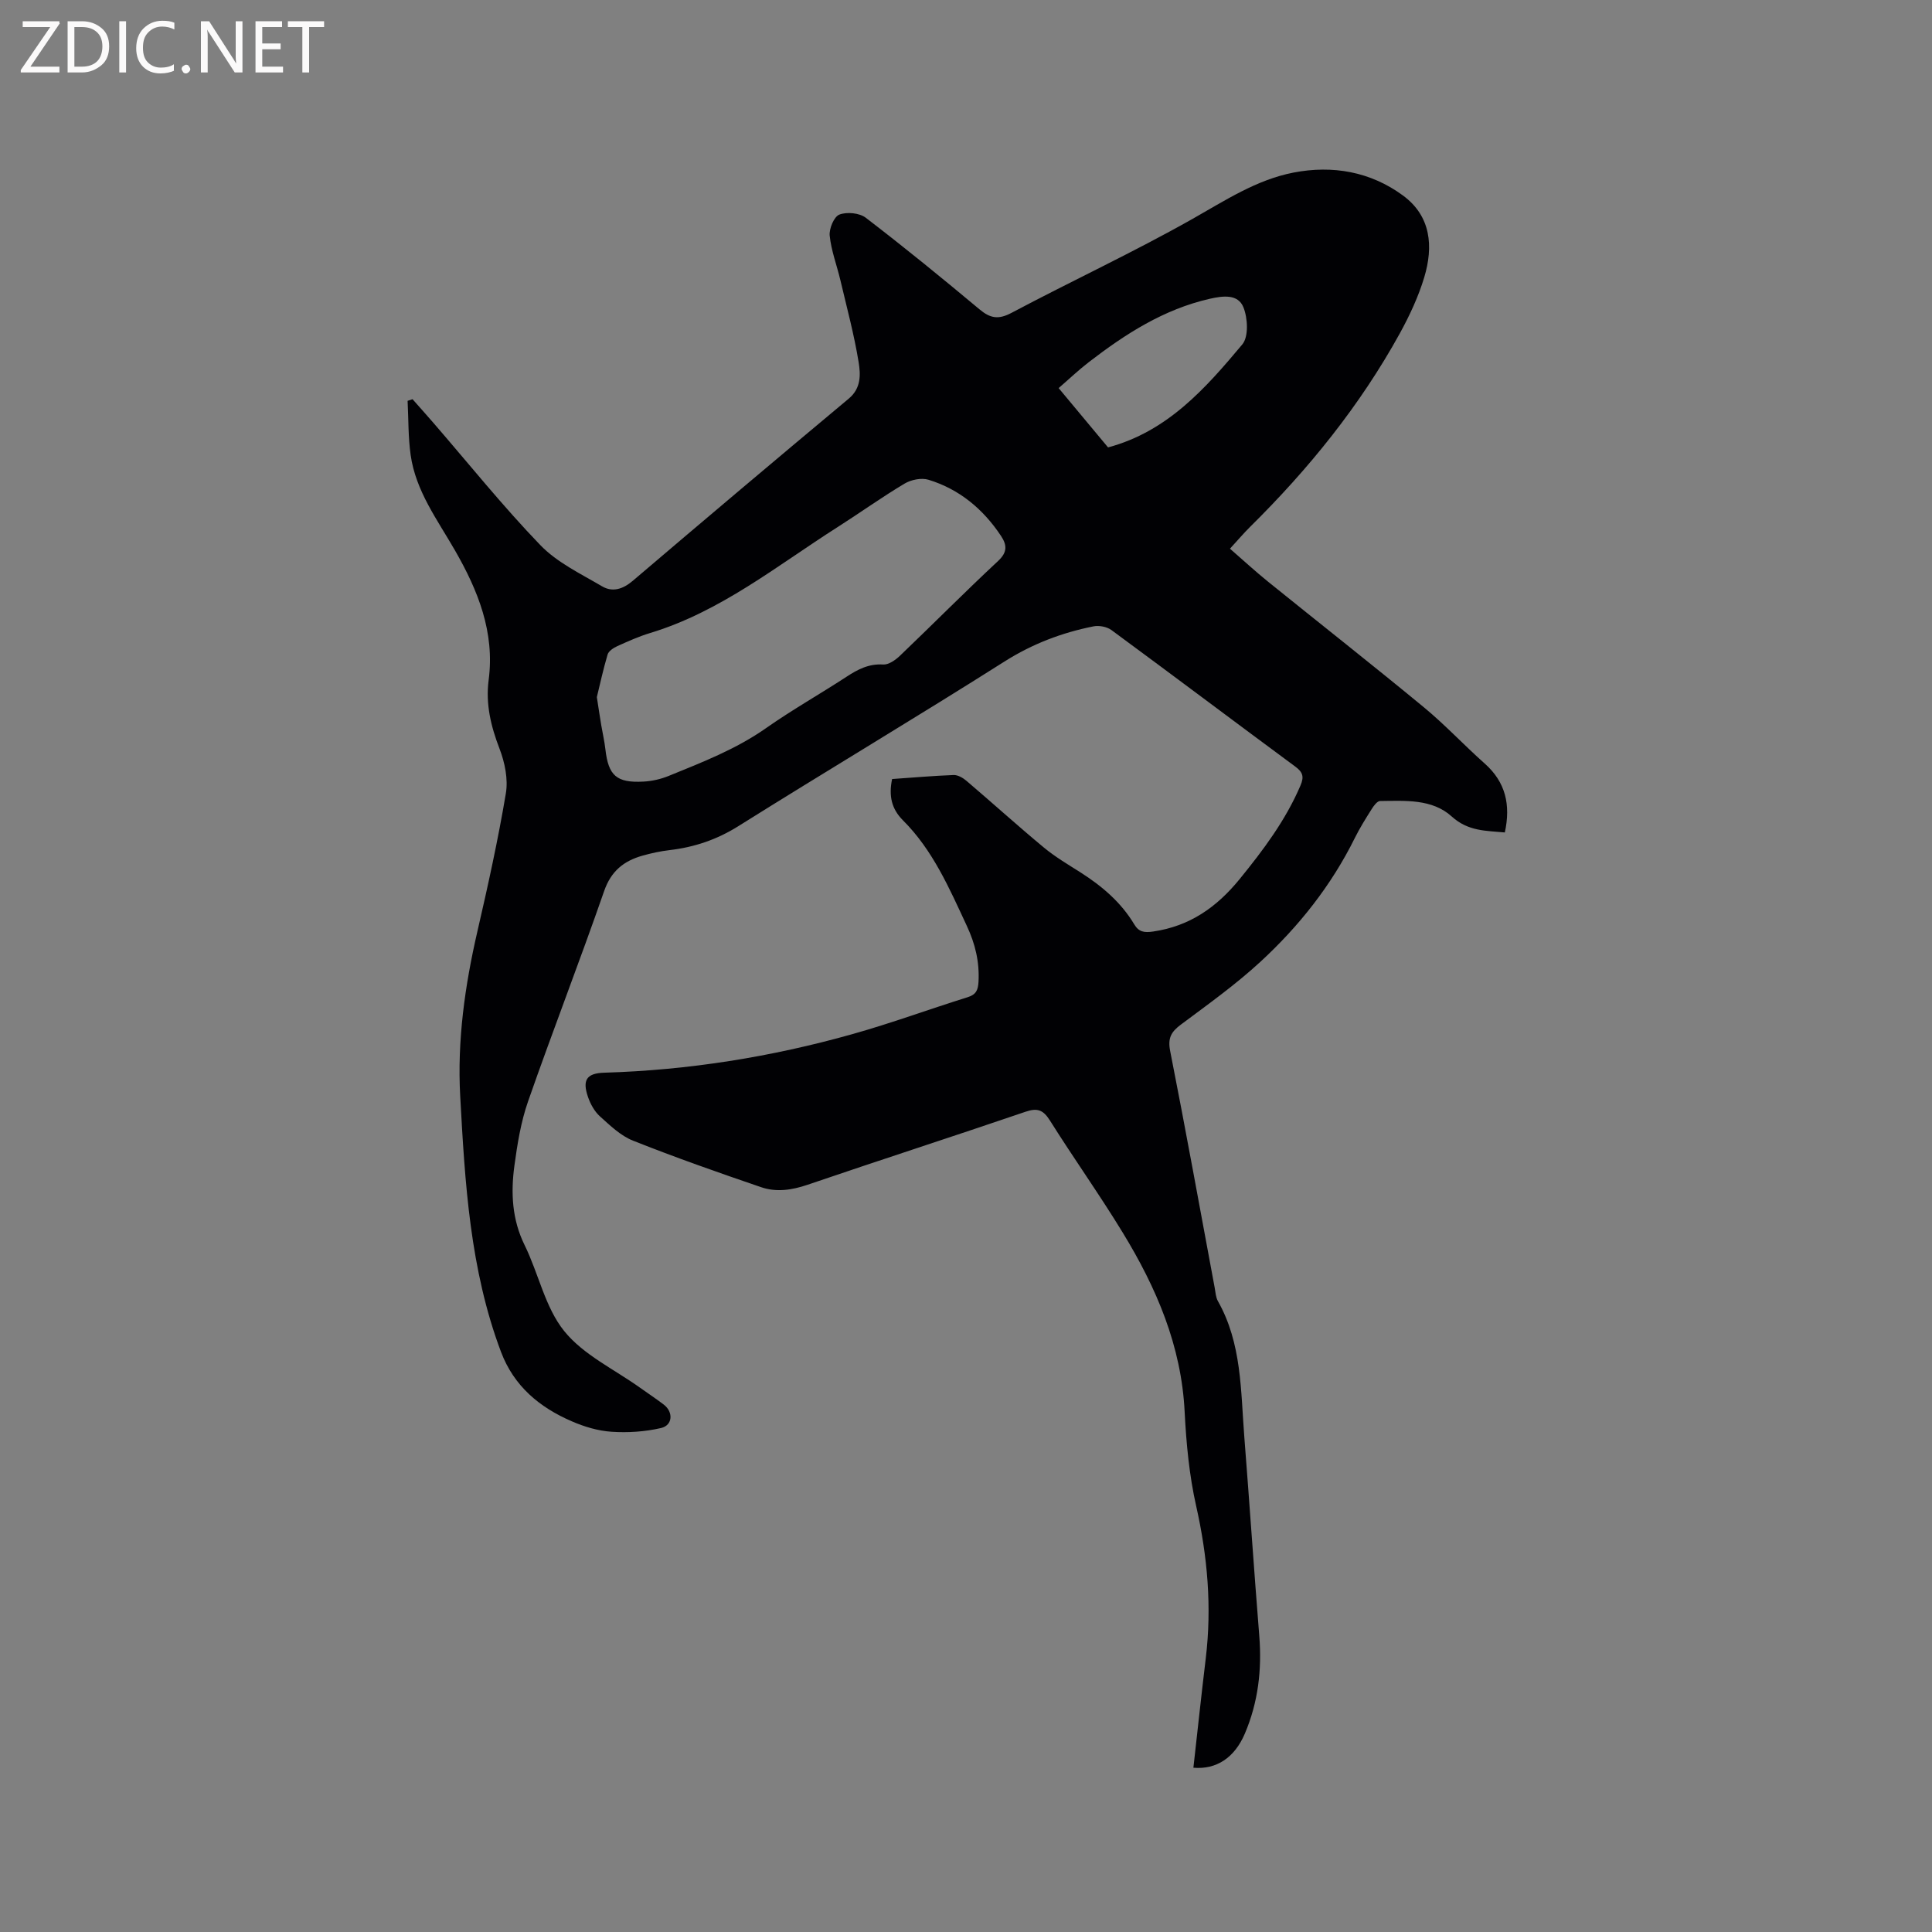 <svg enable-background="new 0 0 400 400" viewBox="0 0 400 400" xmlns="http://www.w3.org/2000/svg"><rect x="0" y="0" width="400" height="400" fill="#808080" stroke="none"/><path d="m184.7 161.29c4.31-.3 8.52-.67 12.74-.83.87-.03 1.92.58 2.63 1.18 5.38 4.58 10.62 9.33 16.06 13.84 2.35 1.95 5.03 3.52 7.62 5.17 4.43 2.83 8.35 6.16 11.08 10.72.94 1.58 2.04 1.77 3.93 1.49 7.58-1.11 13.15-5.03 17.9-10.86 4.91-6.03 9.51-12.17 12.59-19.37.78-1.82.49-2.76-1.08-3.92-12.7-9.38-25.32-18.89-38.04-28.25-.94-.7-2.57-1.01-3.73-.78-6.56 1.31-12.65 3.62-18.43 7.28-18.26 11.57-36.83 22.63-55.14 34.11-4.46 2.79-9.1 4.34-14.22 4.94-1.88.22-3.76.63-5.58 1.14-3.85 1.09-6.5 3.17-7.94 7.31-5.07 14.59-10.67 28.99-15.76 43.57-1.49 4.26-2.22 8.83-2.83 13.33-.76 5.6-.5 11.12 2.12 16.44 2.89 5.88 4.22 12.86 8.19 17.78 3.97 4.93 10.36 7.91 15.7 11.73 1.64 1.17 3.32 2.28 4.92 3.5 2.01 1.54 1.86 4.29-.58 4.85-3.3.76-6.83 1-10.22.77-2.8-.18-5.67-1.04-8.26-2.17-6.67-2.88-11.97-7.27-14.64-14.36-6.44-17.09-7.47-35.06-8.45-52.98-.63-11.46.96-22.82 3.55-34.04 2.19-9.49 4.29-19.01 5.9-28.61.5-2.95-.21-6.4-1.31-9.26-1.79-4.65-2.9-9.25-2.25-14.22 1.3-9.89-2.21-18.55-6.98-26.85-3.63-6.32-8.12-12.28-9.17-19.74-.52-3.69-.44-7.47-.63-11.21.34-.11.68-.23 1.02-.34 1.43 1.62 2.87 3.22 4.28 4.85 7.35 8.49 14.4 17.29 22.18 25.36 3.48 3.61 8.36 5.93 12.78 8.53 2.15 1.27 4.3.61 6.36-1.14 14.85-12.65 29.76-25.23 44.73-37.73 2.58-2.16 2.44-5.01 2.03-7.54-.93-5.71-2.45-11.33-3.78-16.98-.73-3.08-1.89-6.09-2.21-9.2-.15-1.45.89-3.94 2-4.37 1.55-.6 4.17-.35 5.48.66 7.99 6.12 15.8 12.49 23.53 18.95 2.22 1.86 3.9 2.18 6.62.74 12.44-6.6 25.24-12.54 37.49-19.46 6.76-3.82 13.23-8.1 20.91-9.59 8.1-1.57 15.94-.19 22.65 4.74 5.84 4.28 6.33 10.58 4.41 16.96-1.21 4.01-3.03 7.91-5.05 11.59-8.24 14.95-18.88 28.09-31.01 40.07-1.35 1.34-2.58 2.8-4.16 4.51 2.7 2.35 5.25 4.7 7.95 6.88 10.72 8.66 21.56 17.18 32.19 25.95 4.4 3.63 8.32 7.85 12.6 11.65 4.34 3.85 5.41 8.56 4.17 14.27-3.86-.37-7.57-.2-10.99-3.3-4.07-3.69-9.65-3.26-14.84-3.21-.59.01-1.3.97-1.72 1.64-1.24 1.97-2.49 3.95-3.52 6.04-4.86 9.81-11.57 18.27-19.55 25.62-5.12 4.72-10.85 8.81-16.45 12.99-2.01 1.5-2.75 2.78-2.22 5.47 3.22 16.31 6.17 32.67 9.22 49.02.17.94.22 1.97.67 2.77 4.95 8.76 4.71 18.53 5.46 28.09 1.08 13.74 2 27.49 3.1 41.22.56 7-.23 13.75-2.99 20.23-2.12 4.97-5.86 7.47-10.65 7.06.85-7.55 1.65-15.11 2.56-22.65 1.28-10.65.37-21.08-1.99-31.55-1.43-6.35-2.05-12.95-2.38-19.47-.67-13.68-5.86-25.72-12.82-37.12-4.8-7.87-10.16-15.39-15.06-23.19-1.38-2.19-2.56-2.69-5.05-1.84-15.03 5.13-30.14 10-45.16 15.13-3.26 1.11-6.46 1.57-9.61.49-8.9-3.04-17.78-6.16-26.51-9.63-2.56-1.01-4.75-3.14-6.86-5.04-1.12-1.01-1.96-2.55-2.46-4-1.21-3.5-.3-4.92 3.36-5.03 17.46-.52 34.58-3.26 51.36-7.98 8.04-2.26 15.9-5.15 23.88-7.65 1.73-.54 2.15-1.44 2.25-3.18.22-4.13-.67-7.85-2.43-11.61-3.63-7.79-7.03-15.68-13.24-21.86-2.31-2.33-2.95-4.98-2.22-8.52zm-61.13-16.96c.38 2.46.63 4.13.91 5.8s.67 3.32.86 5c.62 5.45 2.3 6.99 7.88 6.69 1.77-.09 3.6-.51 5.24-1.18 6.95-2.83 13.94-5.53 20.17-9.91 5.37-3.77 11.11-7.01 16.61-10.6 2.35-1.54 4.63-2.74 7.62-2.55 1.11.07 2.51-.91 3.43-1.78 6.82-6.52 13.46-13.23 20.36-19.66 1.96-1.83 1.83-3.31.6-5.18-3.69-5.56-8.61-9.67-15.01-11.63-1.46-.45-3.59-.02-4.95.79-4.73 2.82-9.21 6.04-13.86 9-12.56 7.99-24.24 17.52-38.83 21.94-2.32.7-4.56 1.71-6.78 2.71-.79.36-1.8 1.01-2.02 1.73-.93 3.14-1.62 6.34-2.23 8.83zm105.84-51.7c12.33-3.3 20.21-12.26 27.8-21.33 1.33-1.59 1.13-5.44.23-7.67-1.12-2.78-4.18-2.4-6.97-1.77-9.53 2.17-17.49 7.29-25.06 13.13-2.13 1.64-4.09 3.51-6.23 5.36 3.54 4.25 6.78 8.14 10.23 12.28z" fill="#010104"/><g fill="#fbfafa"><path d="m12.4 4.8-6.1 9h6v1.2h-8v-.5l6.1-8.9h-5.7v-1.2h7.6v.4z"/><path d="m14 15v-10.6h3c1.6 0 2.9.5 4 1.4s1.6 2.2 1.6 3.8-.5 3-1.6 3.9-2.4 1.5-4 1.5zm1.4-9.4v8.2h1.6c1.3 0 2.4-.4 3.1-1.1s1.1-1.8 1.1-3.1-.4-2.3-1.2-3-1.8-1-3.1-1z"/><path d="m26.1 4.4v10.6h-1.4v-10.6z"/><path d="m36.1 14.6c-.8.4-1.8.6-2.9.6-1.5 0-2.7-.5-3.6-1.4s-1.4-2.2-1.4-3.8c0-1.7.5-3.1 1.5-4.1s2.3-1.6 3.9-1.6c1 0 1.8.1 2.5.4v1.4c-.8-.4-1.6-.6-2.5-.6-1.2 0-2.1.4-2.9 1.2s-1.1 1.8-1.1 3.2c0 1.3.3 2.3 1 3s1.6 1.1 2.7 1.1c1 0 2-.2 2.7-.7v1.3z"/><path d="m37.6 14.3c0-.2.1-.5.3-.6s.4-.3.6-.3c.3 0 .5.1.6.3s.3.4.3.6-.1.4-.3.6-.4.3-.6.3c-.3 0-.5-.1-.6-.3s-.3-.4-.3-.6z"/><path d="m50.2 15h-1.6l-5.3-8.2c-.2-.2-.3-.5-.4-.7 0 .2.1.7.1 1.5v7.4h-1.4v-10.6h1.7l5.2 8.1c.2.4.4.6.4.7 0-.3-.1-.8-.1-1.5v-7.3h1.4z"/><path d="m58.6 15h-5.7v-10.6h5.5v1.2h-4.1v3.4h3.8v1.2h-3.8v3.6h4.3z"/><path d="m67.1 5.6h-3.1v9.4h-1.4v-9.4h-3v-1.2h7.5z"/></g></svg>